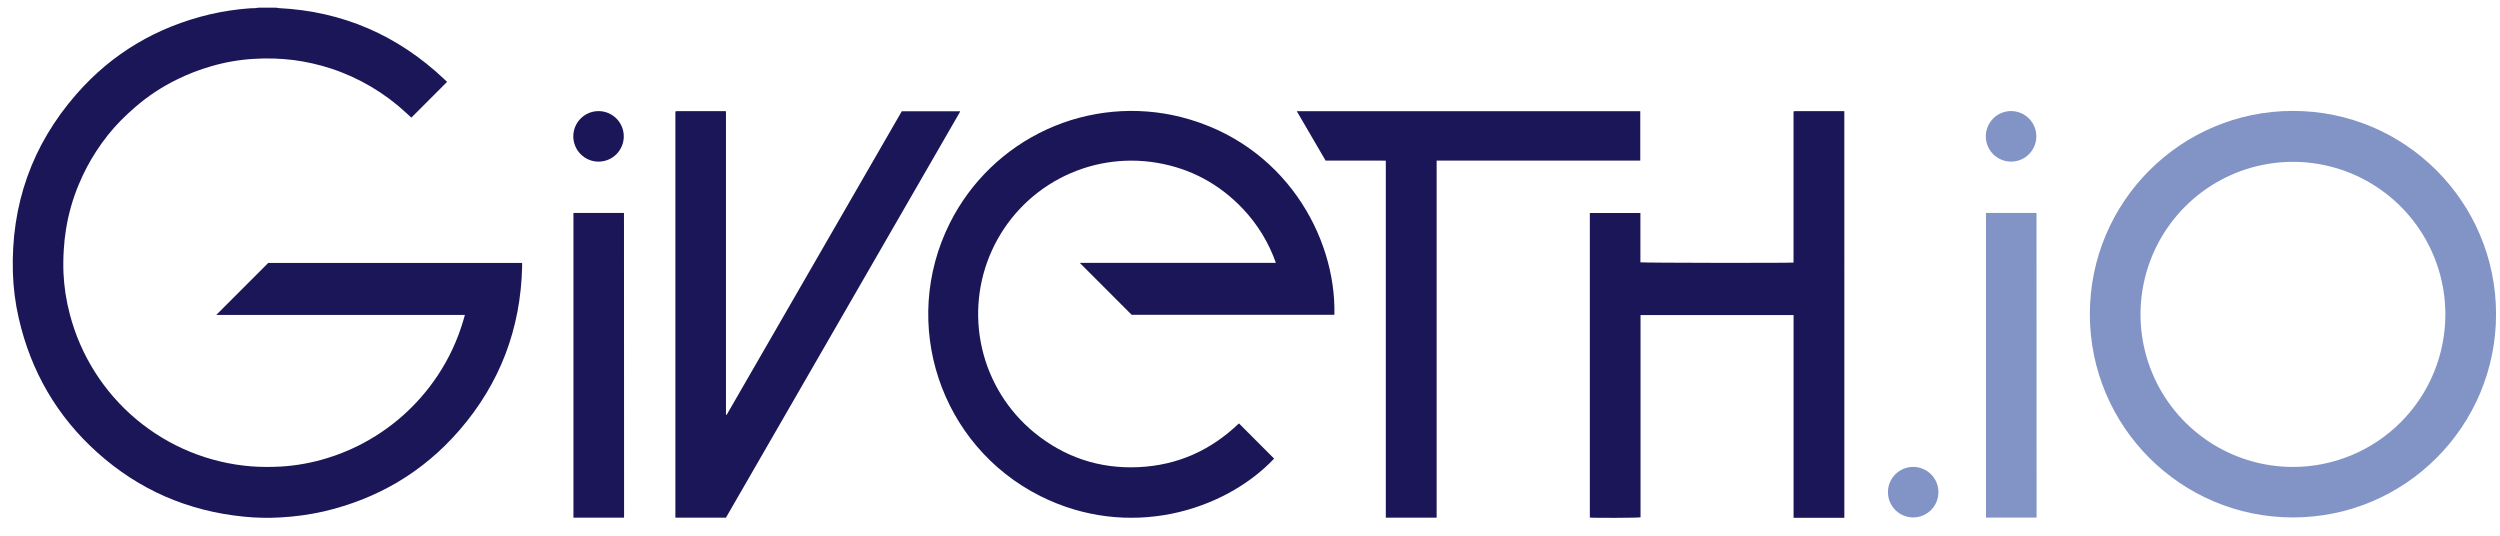 <svg  viewBox="30 347 980 210" fill="none" xmlns="http://www.w3.org/2000/svg">
<rect />
<path d="M138.171 350C138.559 350.082 138.951 350.143 139.345 350.183C164.321 351.433 185.859 360.811 204.054 377.946C204.47 378.362 204.92 378.779 205.257 379.091L191.246 393.114C190.667 392.577 189.938 391.914 189.218 391.24C180.752 383.388 170.692 377.458 159.726 373.855C154.98 372.312 150.103 371.206 145.156 370.551C139.972 369.904 134.739 369.744 129.525 370.072C123.883 370.396 118.297 371.363 112.874 372.955C108.238 374.27 103.732 376.008 99.412 378.146C93.483 381.028 87.958 384.676 82.978 388.998C81.055 390.665 79.156 392.414 77.358 394.235C73.772 397.895 70.565 401.908 67.784 406.212C65.112 410.307 62.822 414.64 60.945 419.156C58.54 424.856 56.834 430.826 55.866 436.937C55.449 439.527 55.163 442.137 55.009 444.756C54.805 447.879 54.763 451.011 54.884 454.138C55.143 459.55 55.973 464.919 57.361 470.157C61.554 486.26 70.654 500.656 83.397 511.346C96.14 522.037 111.893 528.49 128.468 529.81C132.318 530.09 136.182 530.118 140.036 529.893C146.278 529.525 152.451 528.395 158.418 526.527C162.517 525.269 166.506 523.677 170.345 521.765C183.01 515.47 193.792 505.943 201.602 494.145C205.986 487.539 209.354 480.313 211.593 472.706C211.797 472.015 212.009 471.319 212.238 470.448C209.591 470.419 207.11 470.448 204.629 470.448H114.785L135.145 450.072H234.675V451.476C234.126 475.827 225.996 497.303 210.04 515.704C195.8 532.11 177.912 542.608 156.758 547.516C151.205 548.761 145.557 549.536 139.874 549.832C135.118 550.11 130.348 550.008 125.608 549.528C103.796 547.366 84.589 539.113 68.242 524.465C52.349 510.238 42.129 492.595 37.363 471.802C35.998 465.883 35.223 459.844 35.048 453.772C34.287 427.28 42.491 403.917 59.904 383.966C73.966 367.843 91.611 357.499 112.425 352.587C117.52 351.413 122.699 350.636 127.914 350.262C128.676 350.204 129.446 350.229 130.212 350.183C130.603 350.142 130.99 350.079 131.378 350H138.171Z" fill="#1B1657"/>
<path d="M752.985 549.97H733.083V470.503H673.09V549.787C672.303 550.016 654.578 550.083 653.217 549.878V430.488H673.04V449.827C673.872 450.052 731.13 450.135 733.066 449.923V390.661C733.341 390.608 733.619 390.572 733.899 390.553H752.481C752.647 390.553 752.81 390.582 752.976 390.599L752.985 549.97Z" fill="#1B1657"/>
<path d="M553.082 470.396H473.603L453.281 450.05H530.145C527.375 442.152 522.969 434.929 517.216 428.853C508 419.142 496.773 413.064 483.585 410.826C470.529 408.597 457.102 410.751 445.394 416.952C433.687 423.152 424.357 433.053 418.856 445.112C413.355 457.17 411.991 470.711 414.978 483.626C417.964 496.54 425.133 508.105 435.369 516.519C447.253 526.242 460.974 530.821 476.292 530.121C491.611 529.421 504.699 523.493 515.663 512.969L529.463 526.784C509.769 547.501 472.367 558.808 437.758 541.44C398.45 521.651 382.615 473.721 402.375 434.373C410.522 418.169 423.946 405.23 440.432 397.691C456.917 390.153 475.479 388.466 493.051 392.908C533.425 403.215 553.81 439.614 553.082 470.396Z" fill="#1B1657"/>
<path d="M314.861 509.601L383.508 390.607H406.253C406.275 390.636 406.295 390.666 406.312 390.698C406.312 390.728 406.341 390.769 406.312 390.794C406.266 390.919 406.212 391.04 406.149 391.157L314.57 549.924H294.751V390.782C294.771 390.745 294.797 390.711 294.826 390.682C294.849 390.659 294.878 390.643 294.909 390.636C295.037 390.601 295.168 390.579 295.301 390.569H314.083C314.251 390.586 314.418 390.612 314.582 390.648V509.56L314.861 509.601Z" fill="#1B1657"/>
<path d="M593.165 549.92H573.238V409.992C571.881 409.917 570.595 409.967 569.313 409.958C568.031 409.95 566.649 409.958 565.317 409.958H549.636L538.351 390.599H672.989V409.946H593.165V549.92Z" fill="#1B1657"/>
<path d="M274.587 549.919H254.789V430.475H274.491L274.541 430.525C274.541 430.55 274.599 430.575 274.599 430.6C274.616 470.188 274.63 509.778 274.641 549.369C274.637 549.528 274.607 549.69 274.587 549.919Z" fill="#1B1657"/>
<path d="M264.703 390.553C267.32 390.573 269.823 391.63 271.664 393.493C273.504 395.356 274.532 397.873 274.522 400.493C274.512 403.112 273.466 405.622 271.611 407.471C269.756 409.32 267.245 410.358 264.628 410.358C262.01 410.358 259.499 409.32 257.644 407.471C255.79 405.622 254.743 403.112 254.733 400.493C254.723 397.873 255.751 395.356 257.591 393.493C259.432 391.63 261.935 390.573 264.553 390.553H264.703Z" fill="#1B1657"/>
<path d="M828.296 549.906H808.498V430.462H828.2L828.25 430.512C828.271 430.537 828.308 430.562 828.308 430.587C828.325 470.181 828.339 509.771 828.35 549.356C828.346 549.515 828.316 549.677 828.296 549.906Z" fill="#8293C6"/>
<path d="M818.418 390.54C821.036 390.56 823.54 391.618 825.381 393.482C827.222 395.346 828.25 397.864 828.24 400.485C828.229 403.105 827.182 405.615 825.327 407.465C823.471 409.314 820.959 410.353 818.341 410.353C815.722 410.353 813.21 409.314 811.355 407.465C809.5 405.615 808.452 403.105 808.442 400.485C808.432 397.864 809.46 395.346 811.301 393.482C813.141 391.618 815.645 390.56 818.264 390.54H818.418Z" fill="#8293C6"/>
<path d="M780.042 530.028C782.66 530.048 785.163 531.105 787.004 532.968C788.844 534.831 789.872 537.348 789.862 539.968C789.852 542.588 788.805 545.097 786.951 546.946C785.096 548.795 782.585 549.833 779.967 549.833C777.35 549.833 774.839 548.795 772.984 546.946C771.13 545.097 770.083 542.588 770.073 539.968C770.063 537.348 771.091 534.831 772.931 532.968C774.772 531.105 777.275 530.048 779.893 530.028H780.042Z" fill="#8293C6"/>
<path d="M928.838 390.477C884.867 390.477 849.222 426.15 849.222 470.156C849.222 514.162 884.867 549.836 928.838 549.836C972.808 549.836 1008.45 514.162 1008.45 470.156C1008.45 426.15 972.808 390.477 928.838 390.477ZM928.838 530.039C917.02 530.039 905.468 526.533 895.641 519.963C885.815 513.393 878.156 504.055 873.632 493.128C869.109 482.202 867.925 470.179 870.229 458.579C872.534 446.979 878.223 436.323 886.579 427.959C894.934 419.596 905.58 413.899 917.17 411.591C928.76 409.282 940.774 410.465 951.693 414.989C962.611 419.514 971.944 427.177 978.511 437.01C985.077 446.843 988.583 458.404 988.585 470.231C988.587 478.085 987.042 485.861 984.041 493.117C981.039 500.374 976.638 506.967 971.09 512.521C965.542 518.074 958.955 522.48 951.705 525.486C944.455 528.492 936.685 530.039 928.838 530.039Z" fill="#8293C6"/>
</svg>
